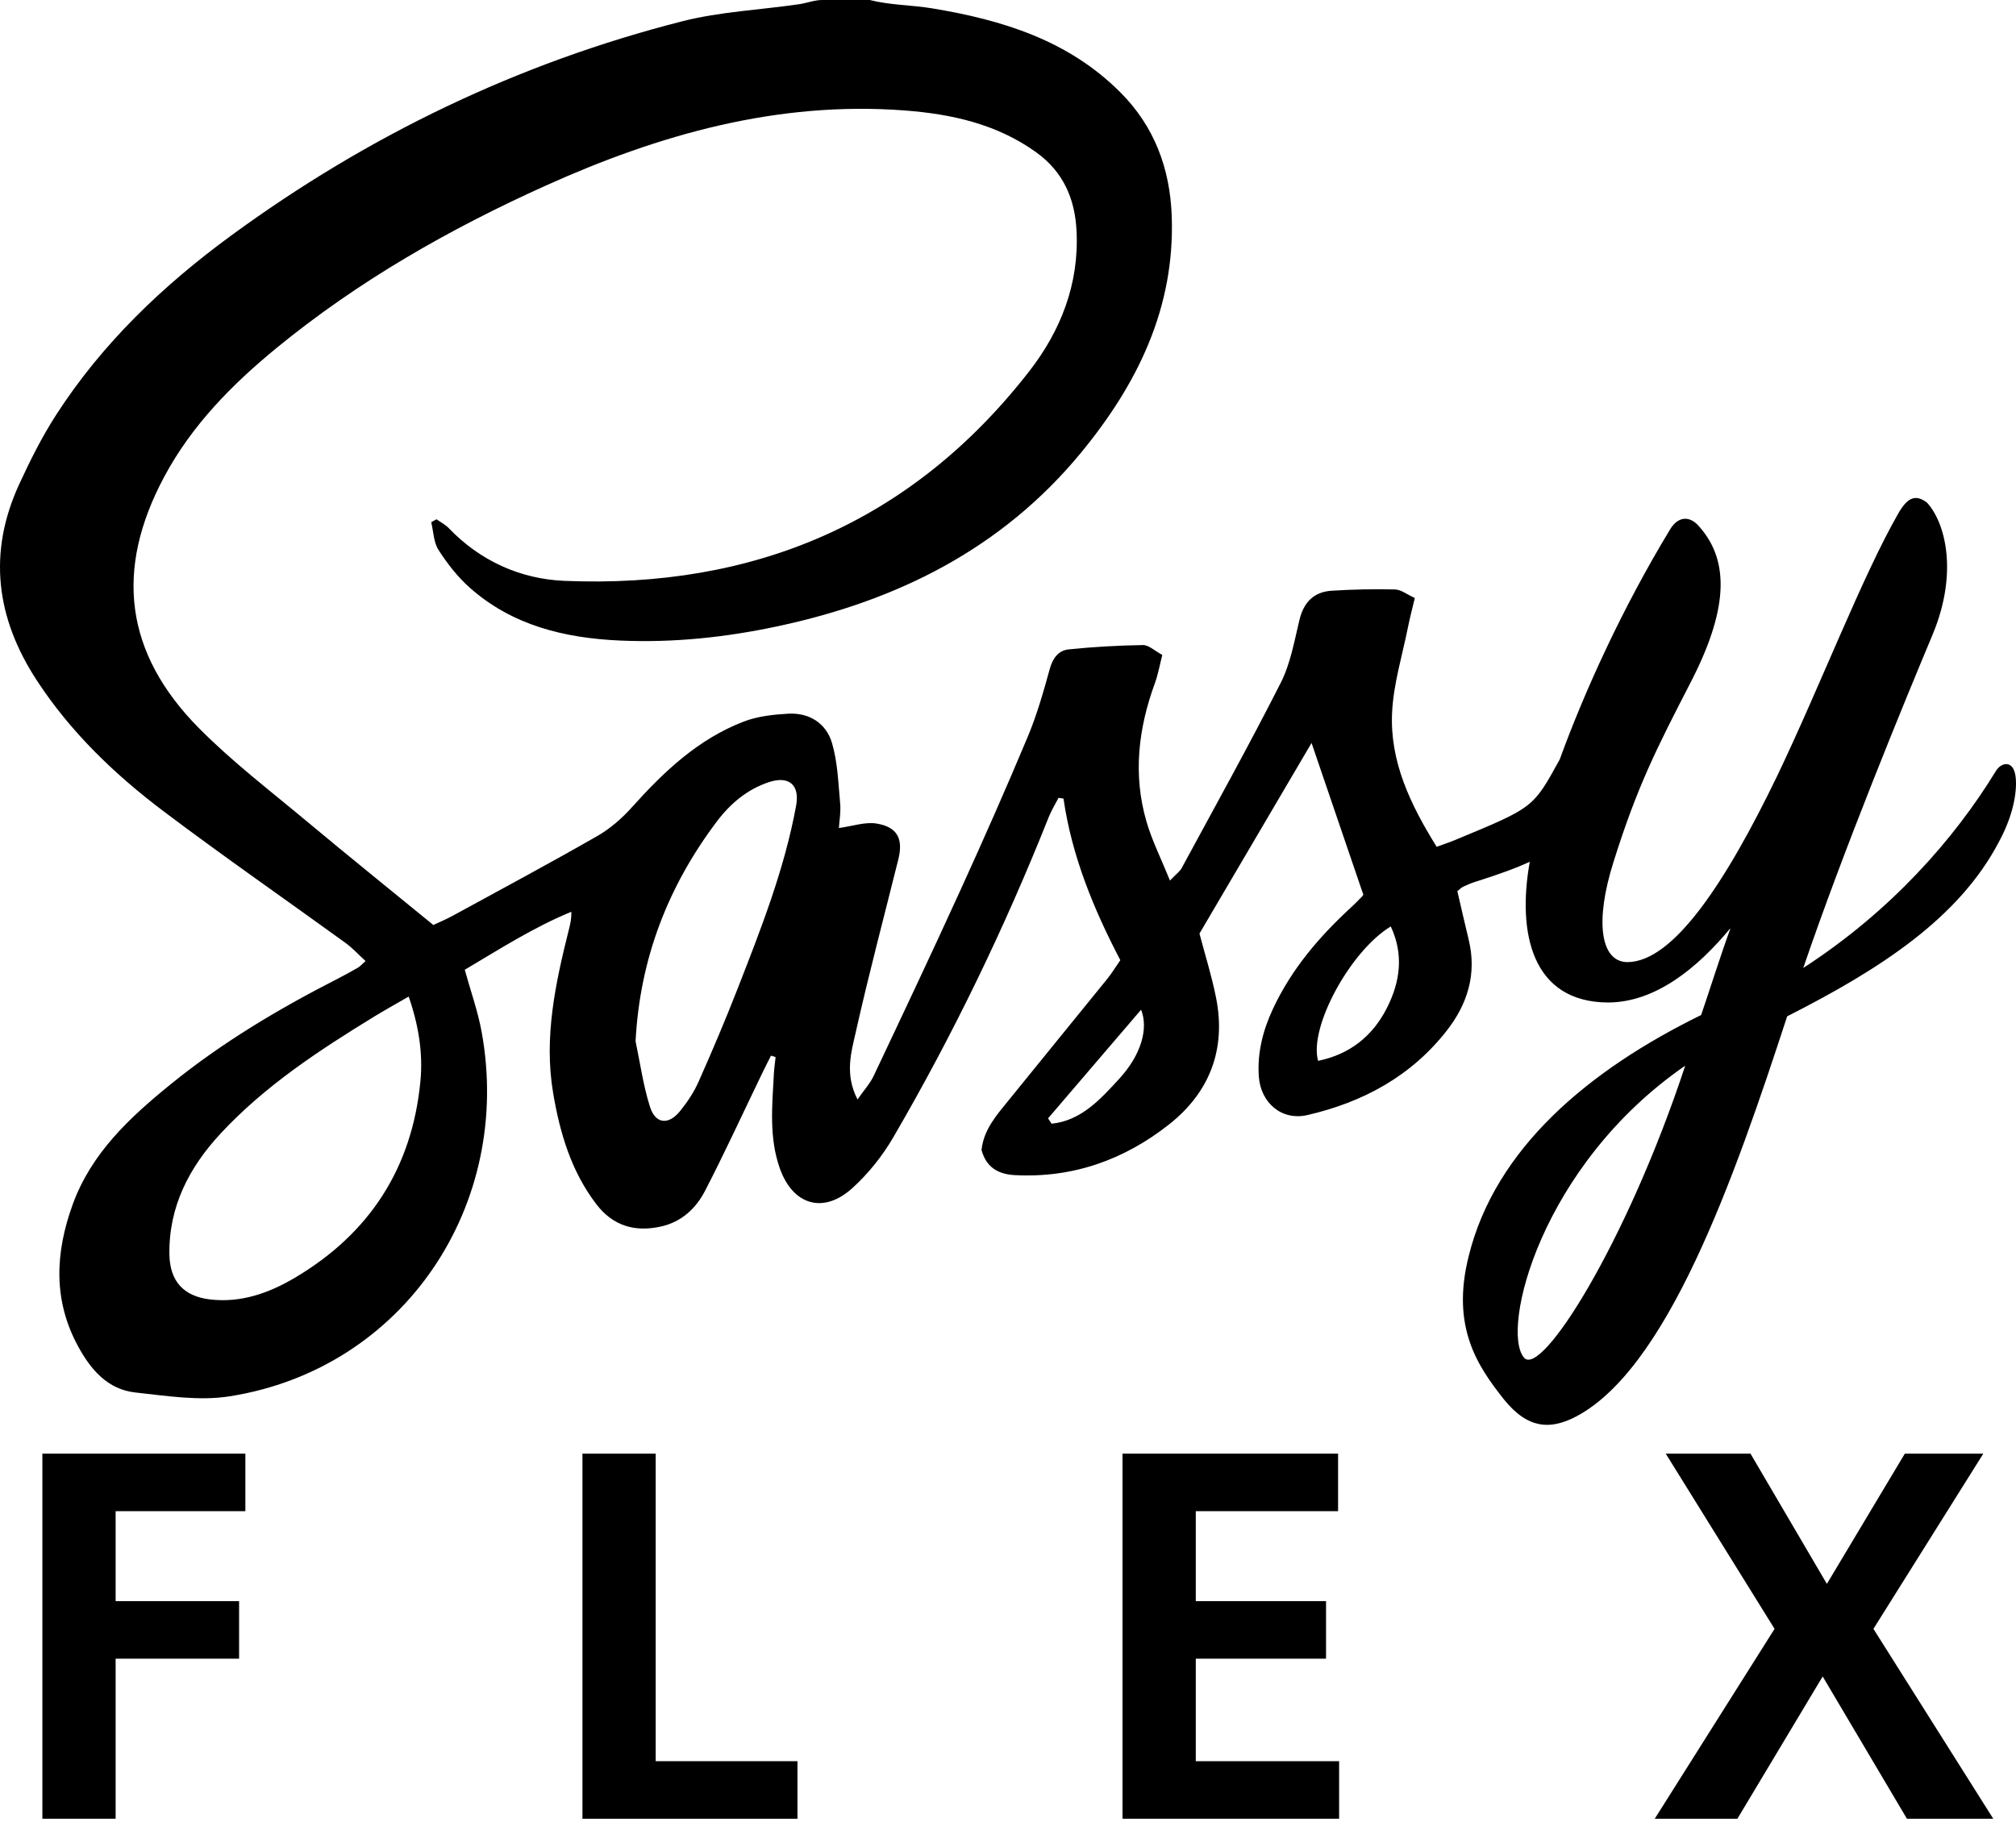<?xml version="1.0" encoding="utf-8"?>
<!-- Generator: Adobe Illustrator 16.0.0, SVG Export Plug-In . SVG Version: 6.00 Build 0)  -->
<!DOCTYPE svg PUBLIC "-//W3C//DTD SVG 1.1//EN" "http://www.w3.org/Graphics/SVG/1.1/DTD/svg11.dtd">
<svg version="1.1" id="Layer_1" xmlns="http://www.w3.org/2000/svg" xmlns:xlink="http://www.w3.org/1999/xlink" x="0px" y="0px"
	 width="385.363px" height="349.143px" viewBox="0 0 385.363 349.143" enable-background="new 0 0 385.363 349.143"
	 xml:space="preserve">
<path d="M385.103,147.625c-0.629-2.2-2.621-1.814-3.613-0.159c-7.951,13.013-20.111,26.817-36.79,37.61
	c7.641-22.439,19.115-50.361,24.776-63.865c4.893-11.868,2.33-21.336-1.123-25.107c-2.155-1.625-3.685-1.053-5.461,2.015
	c-6.905,12.03-14.897,32.922-23.177,50.238c-9.832,20.363-19.856,35.57-28.628,35.603c-5.178-0.033-6.254-7.82-2.666-19.132
	c4.566-14.57,8.328-21.865,14.581-34.023c7.211-13.854,7.794-23.35,1.854-30.07c-1.745-2.11-3.997-2.153-5.589,0.45
	c-9.09,14.989-16.32,30.829-21.122,44.024l0,0c-5.128,9.325-4.957,9.152-19.918,15.369c-1.146,0.477-2.327,0.867-3.602,1.338
	c-5.023-8.075-8.979-16.304-8.523-25.685c0.266-5.493,1.958-10.918,3.047-16.366c0.353-1.77,0.822-3.516,1.298-5.525
	c-1.528-0.691-2.644-1.607-3.782-1.634c-4.029-0.095-8.072-0.01-12.097,0.243c-3.425,0.215-5.362,2.199-6.181,5.6
	c-0.977,4.062-1.71,8.339-3.569,12.005c-6.052,11.937-12.561,23.64-18.933,35.415c-0.355,0.659-1.045,1.137-2.244,2.398
	c-1.669-4.133-3.434-7.633-4.505-11.331c-2.583-8.93-1.55-17.733,1.613-26.377c0.618-1.689,0.927-3.494,1.427-5.437
	c-1.49-0.798-2.593-1.901-3.681-1.884c-4.74,0.076-9.491,0.34-14.208,0.828c-1.955,0.202-3.055,1.668-3.625,3.746
	c-1.2,4.366-2.451,8.761-4.195,12.928c-4.134,9.882-8.468,19.685-12.911,29.434c-5.406,11.868-10.981,23.66-16.556,35.45
	c-0.691,1.461-1.839,2.705-3.085,4.498c-2.515-4.901-1.175-9.102-0.292-13.051c2.465-11.007,5.375-21.915,8.095-32.866
	c0.973-3.911-0.183-6.196-4.174-6.839c-2.185-0.351-4.563,0.502-7.188,0.857c0.079-1.306,0.396-3.019,0.243-4.688
	c-0.358-3.882-0.474-7.881-1.564-11.572c-1.11-3.76-4.326-5.826-8.366-5.6c-2.855,0.16-5.846,0.487-8.484,1.5
	c-8.714,3.343-15.295,9.579-21.422,16.419c-1.893,2.112-4.149,4.075-6.599,5.479c-9.096,5.209-18.336,10.166-27.538,15.189
	c-1.397,0.762-2.875,1.378-3.793,1.815c-8.356-6.838-16.332-13.258-24.188-19.822c-6.967-5.822-14.237-11.372-20.605-17.804
	c-14.138-14.278-16.242-30.22-6.608-48.157c5.271-9.815,12.954-17.603,21.484-24.59c15.614-12.788,33.011-22.707,51.328-30.968
	c21.763-9.814,44.356-16.227,68.599-14.407c9.038,0.678,17.749,2.597,25.281,8.046c5.07,3.669,7.346,8.759,7.657,14.973
	c0.514,10.208-3.052,19.164-9.09,26.917c-22.508,28.902-52.649,41.527-88.831,40.009c-8.361-0.352-16.054-3.788-22.088-10.081
	c-0.653-0.682-1.549-1.132-2.332-1.69c-0.337,0.184-0.675,0.367-1.013,0.551c0.434,1.792,0.451,3.852,1.394,5.317
	c1.678,2.61,3.655,5.153,5.967,7.206c8.157,7.241,18.151,9.64,28.723,10.112c10.165,0.454,20.204-0.607,30.159-2.735
	c22.873-4.889,42.845-14.817,57.968-33.186c10.812-13.133,17.969-27.716,17.339-45.246c-0.328-9.073-3.299-17.101-9.785-23.616
	c-9.924-9.97-22.562-13.874-35.988-16.092C174.228,0.945,170.23,1,166.243,0c-3.032,0-6.062,0-9.092,0
	c-1.454,0-2.896,0.583-4.364,0.799c-7.465,1.1-15.105,1.42-22.375,3.272c-31.397,7.996-60.109,21.844-86.23,40.971
	C31.133,54.599,19.508,65.684,10.69,79.387c-2.695,4.188-4.947,8.694-7.032,13.229c-6.018,13.09-4.417,25.55,3.376,37.477
	c6.47,9.9,14.869,17.958,24.196,24.998c11.435,8.629,23.22,16.793,34.822,25.202c1.344,0.975,2.48,2.234,3.827,3.465
	c-0.753,0.664-1.055,1.032-1.443,1.255c-1.312,0.755-2.639,1.487-3.987,2.176c-11.237,5.735-22.044,12.177-31.847,20.145
	c-7.81,6.347-15.159,13.152-18.727,23.02c-3.313,9.162-3.753,18.199,1.021,27.014c2.409,4.451,5.642,8.3,10.972,8.88
	c5.984,0.65,12.203,1.655,18.039,0.732c33.401-5.282,54.192-36.665,48.155-69.702c-0.722-3.947-2.096-7.774-3.222-11.855
	c6.717-3.986,13.179-8.124,20.365-11.087c0.05,1.338-0.196,2.323-0.442,3.308c-2.579,10.301-4.837,20.64-3.03,31.352
	c1.29,7.648,3.461,14.985,8.269,21.266c3.166,4.136,7.37,5.377,12.388,4.24c3.955-0.896,6.673-3.497,8.405-6.857
	c3.838-7.443,7.336-15.061,10.978-22.604c0.519-1.075,1.07-2.136,1.607-3.202c0.292,0.092,0.586,0.185,0.878,0.275
	c-0.115,1.094-0.279,2.184-0.338,3.28c-0.32,6.04-0.94,12.108,1.138,17.988c2.485,7.031,8.323,8.81,13.856,3.8
	c3.053-2.764,5.759-6.151,7.835-9.717c11.445-19.654,21.309-40.097,29.716-61.235c0.508-1.276,1.247-2.459,1.878-3.685
	c0.315,0.051,0.632,0.102,0.946,0.151c1.595,11.065,5.807,21.209,10.861,30.896c-0.985,1.422-1.648,2.523-2.449,3.512
	c-6.303,7.786-12.644,15.542-18.944,23.328c-2.264,2.799-4.712,5.52-5.139,9.435c0.854,3.205,3.035,4.643,6.347,4.82
	c11.118,0.594,20.966-2.946,29.534-9.719c7.735-6.114,10.909-14.36,8.954-24.195c-0.835-4.196-2.131-8.301-3.173-12.275
	c7.156-12.171,14.299-24.323,21.425-36.443c3.29,9.646,6.522,19.126,9.888,28.99c0.12-0.197-0.013,0.137-0.244,0.377
	c-0.725,0.757-1.466,1.498-2.236,2.207c-6.045,5.578-11.292,11.764-14.799,19.289c-1.896,4.075-2.988,8.307-2.695,12.848
	c0.332,5.106,4.391,8.57,9.298,7.437c10.623-2.453,19.837-7.429,26.652-16.167c3.981-5.106,5.75-10.857,4.172-17.364
	c-0.757-3.124-1.463-6.261-2.167-9.276c0.526-0.419,0.769-0.696,1.073-0.837c0.738-0.343,1.488-0.676,2.263-0.921
	c4.868-1.539,8.064-2.727,10.507-3.87c-2.446,13.688,0.438,26.874,15.016,26.913c8.994-0.049,17.021-6.545,23.373-14.256
	c-2.026,5.563-3.812,11.331-5.632,16.652c-21.427,10.499-39.347,25.441-44.431,46.099c-3.409,13.549,1.691,21.012,6.703,27.358
	c4.751,5.916,8.998,5.574,13.119,3.668c17.976-8.647,30.946-45.914,41.053-76.876c17.939-9.094,32.902-18.848,40.503-33.41
	C385.455,154.794,385.712,149.6,385.103,147.625z M80.359,206.781c-1.593,16.541-9.712,29.075-23.98,37.525
	c-4.953,2.934-10.341,4.855-16.248,4.148c-5.049-0.606-7.667-3.487-7.749-8.615c-0.146-9.129,3.804-16.676,9.829-23.15
	c8.476-9.111,18.806-15.868,29.334-22.323c1.963-1.203,3.982-2.316,6.576-3.818C80.073,196.211,80.871,201.471,80.359,206.781z
	 M152.181,154.036c-2.227,12.194-6.757,23.668-11.239,35.143c-2.326,5.953-4.827,11.843-7.424,17.686
	c-0.887,1.994-2.147,3.88-3.526,5.583c-2.204,2.722-4.704,2.474-5.75-0.827c-1.285-4.055-1.866-8.334-2.751-12.515
	c0.815-15.771,6.196-29.653,15.552-42.058c2.542-3.372,5.764-6.108,9.885-7.484C150.795,148.271,152.911,150.046,152.181,154.036z
	 M213.918,206.298c-3.571,3.878-7.228,7.975-12.901,8.561c-0.227-0.343-0.45-0.685-0.675-1.027
	c5.893-6.884,11.784-13.766,17.778-20.768C219.565,196.66,218.139,201.716,213.918,206.298z M265.109,192.73
	c-2.726,5.381-7.092,8.862-13.148,10.108c-1.814-6.359,6.145-21.014,13.886-25.697C268.388,182.566,267.621,187.772,265.109,192.73z
	 M291.306,259.568c-4.473-5.263,3.119-36.695,30.826-55.802C310.92,237.742,294.554,263.584,291.306,259.568z"/>
<g>
	<path d="M8.101,277.943h38.802v11.001H22.102v17.201h23.601v11.001H22.102v30.602H8.101V277.943z"/>
	<path d="M111.337,277.943h14.001v58.805h27.102v11h-41.103V277.943z"/>
	<path d="M214.573,277.943h41.203v11.001h-27.201v17.201h24.9v11.001h-24.9v19.602h27.4v11h-41.402V277.943z"/>
	<path d="M339.212,311.445l-20.801-33.502h16.199l14.602,24.902l14.9-24.902h15.002l-21.002,33.502l22.902,36.303h-16.502
		l-16.102-27.201l-16.301,27.201H316.31L339.212,311.445z"/>
</g>
</svg>
